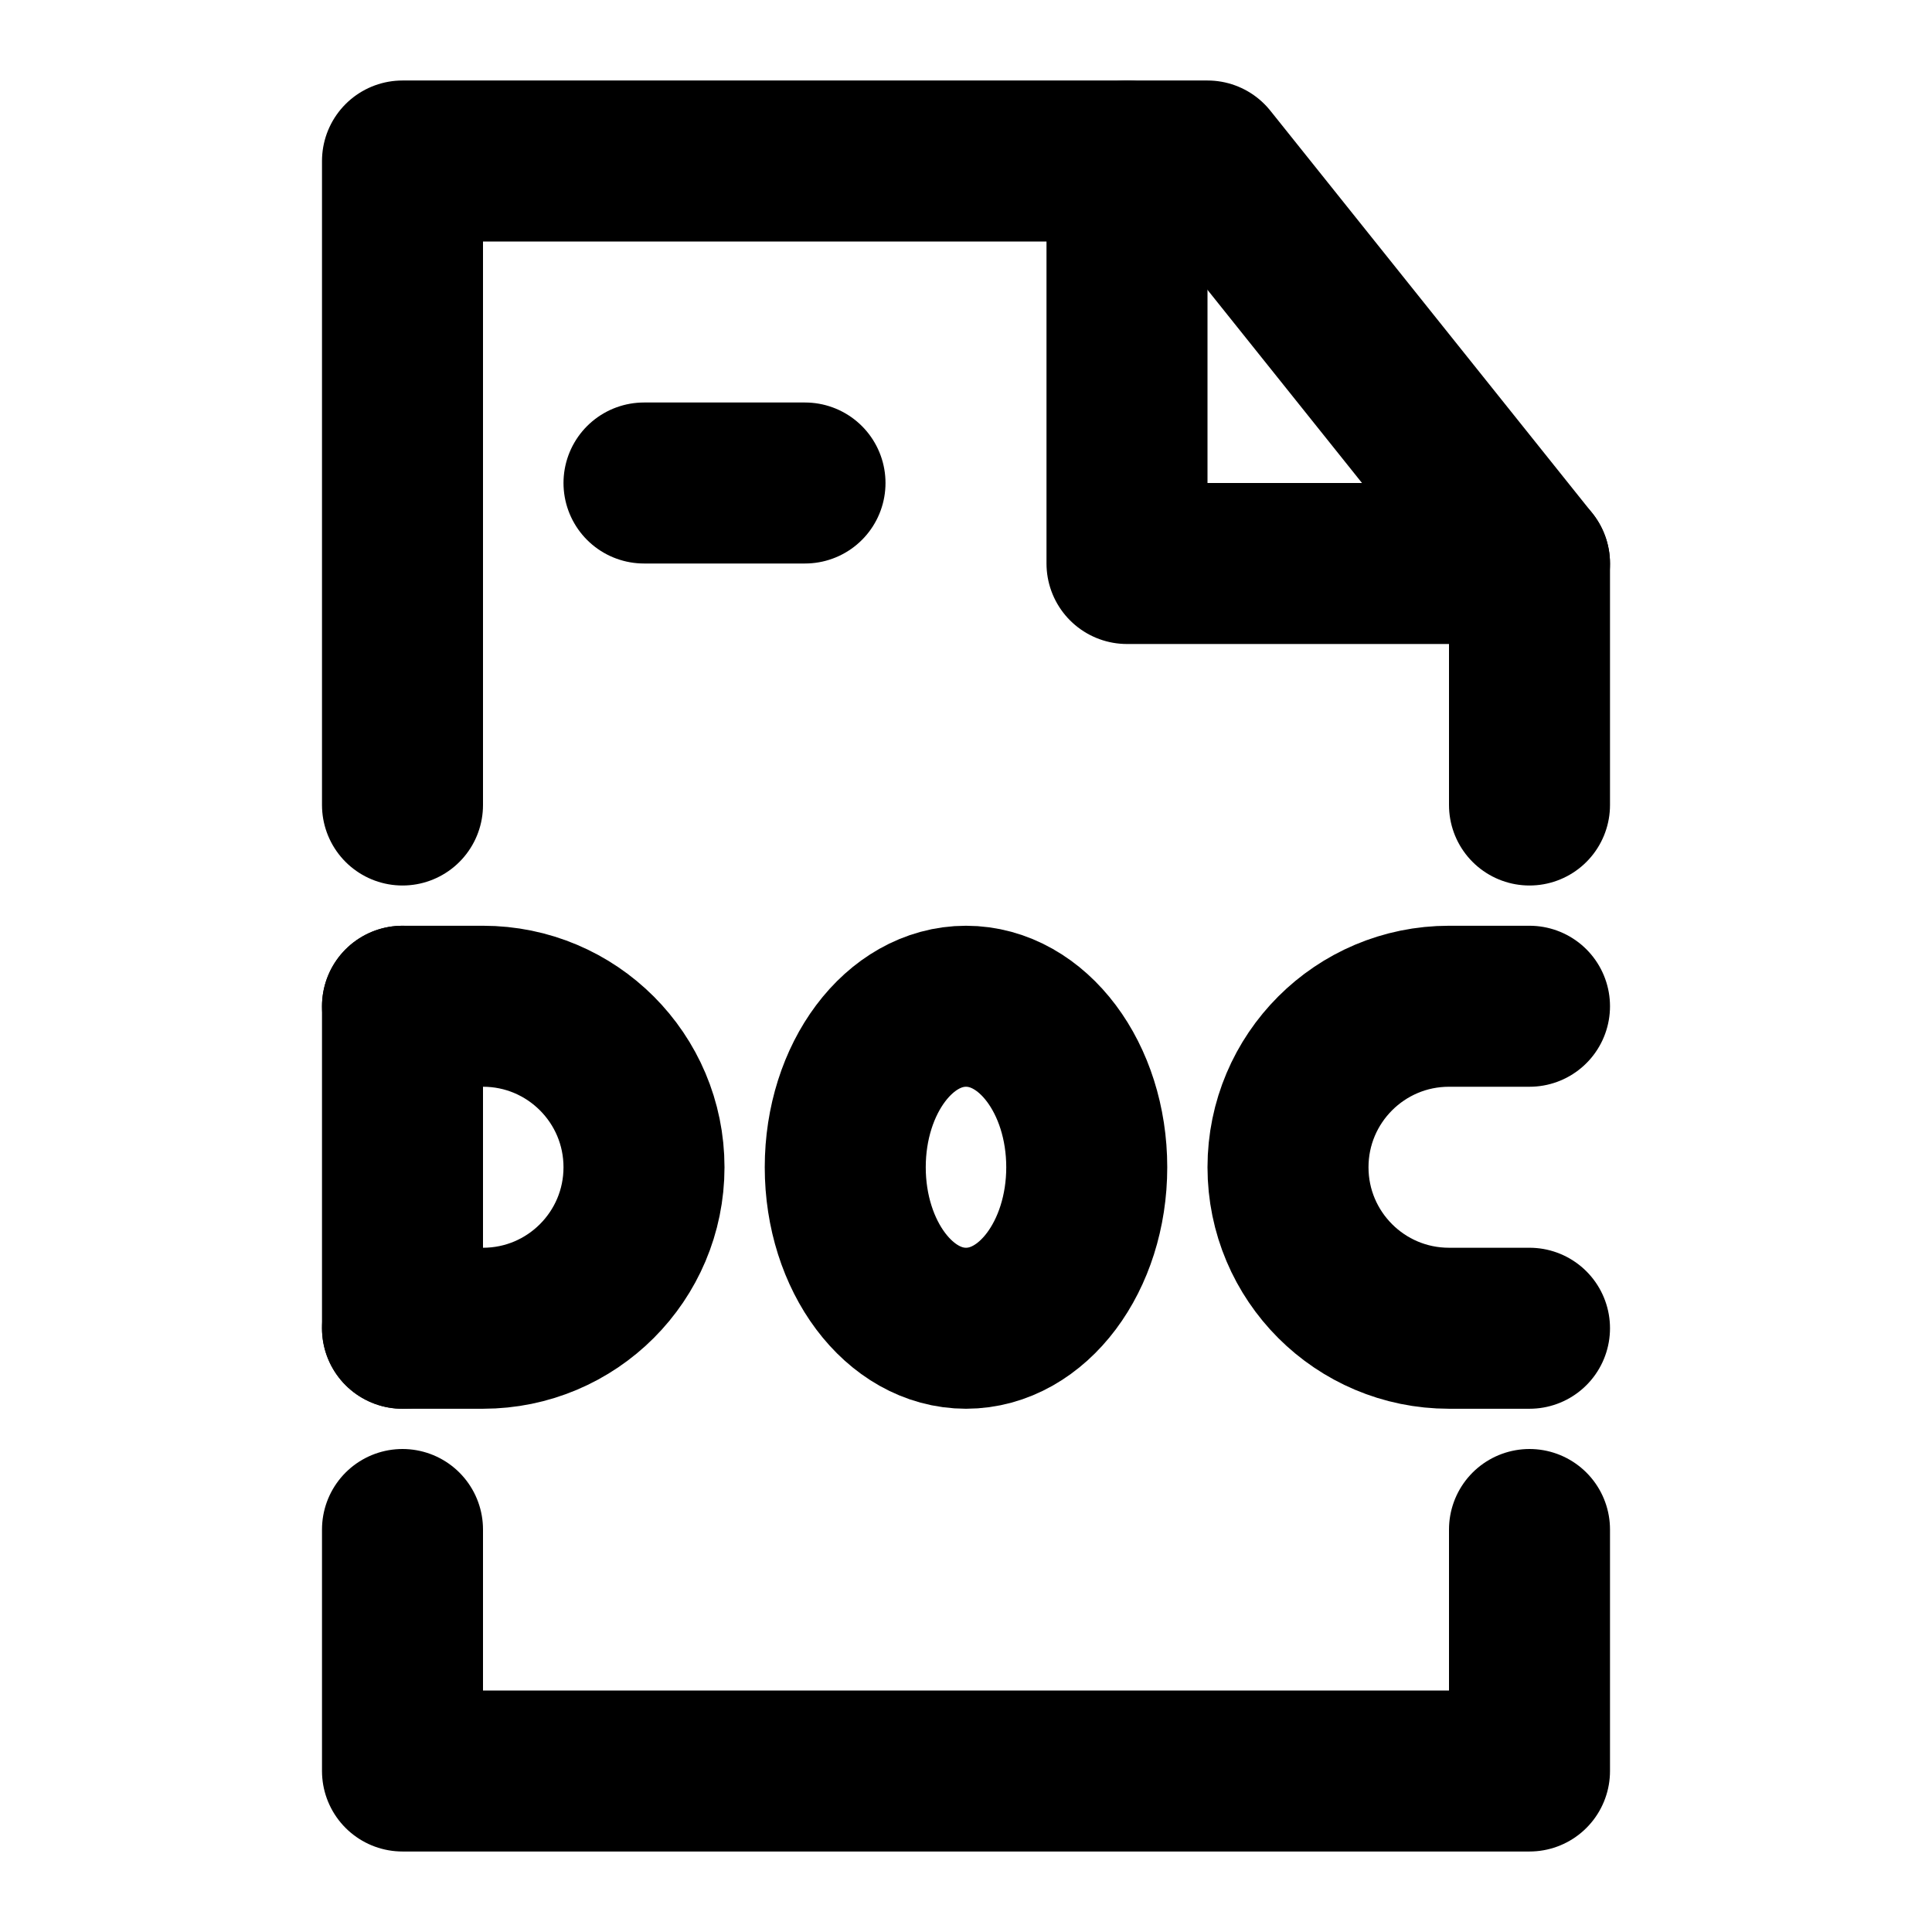 <svg viewBox="0 0 48 48" fill="none" xmlns="http://www.w3.org/2000/svg"><path d="M10 38V44H38V38" stroke="black" stroke-width="4" stroke-linecap="round" stroke-linejoin="round"/><path d="M38 20V14L30 4H10V20" stroke="black" stroke-width="4" stroke-linecap="round" stroke-linejoin="round"/><path d="M28 4V14H38" stroke="black" stroke-width="4" stroke-linecap="round" stroke-linejoin="round"/><path d="M16 12H20" stroke="black" stroke-width="4" stroke-linecap="round"/><rect x="4" y="20" rx="2" stroke="black" stroke-width="4" stroke-linejoin="round"/><path d="M10 25V33" stroke="black" stroke-width="4" stroke-linecap="round"/><path d="M10 25H12C14.209 25 16 26.791 16 29V29C16 31.209 14.209 33 12 33H10" stroke="black" stroke-width="4" stroke-linecap="round" stroke-linejoin="round"/><ellipse cx="24" cy="29" rx="3" ry="4" stroke="black" stroke-width="4" stroke-linecap="round" stroke-linejoin="round"/><path d="M38 25H36C33.791 25 32 26.791 32 29V29C32 31.209 33.791 33 36 33H38" stroke="black" stroke-width="4" stroke-linecap="round" stroke-linejoin="round"/></svg>